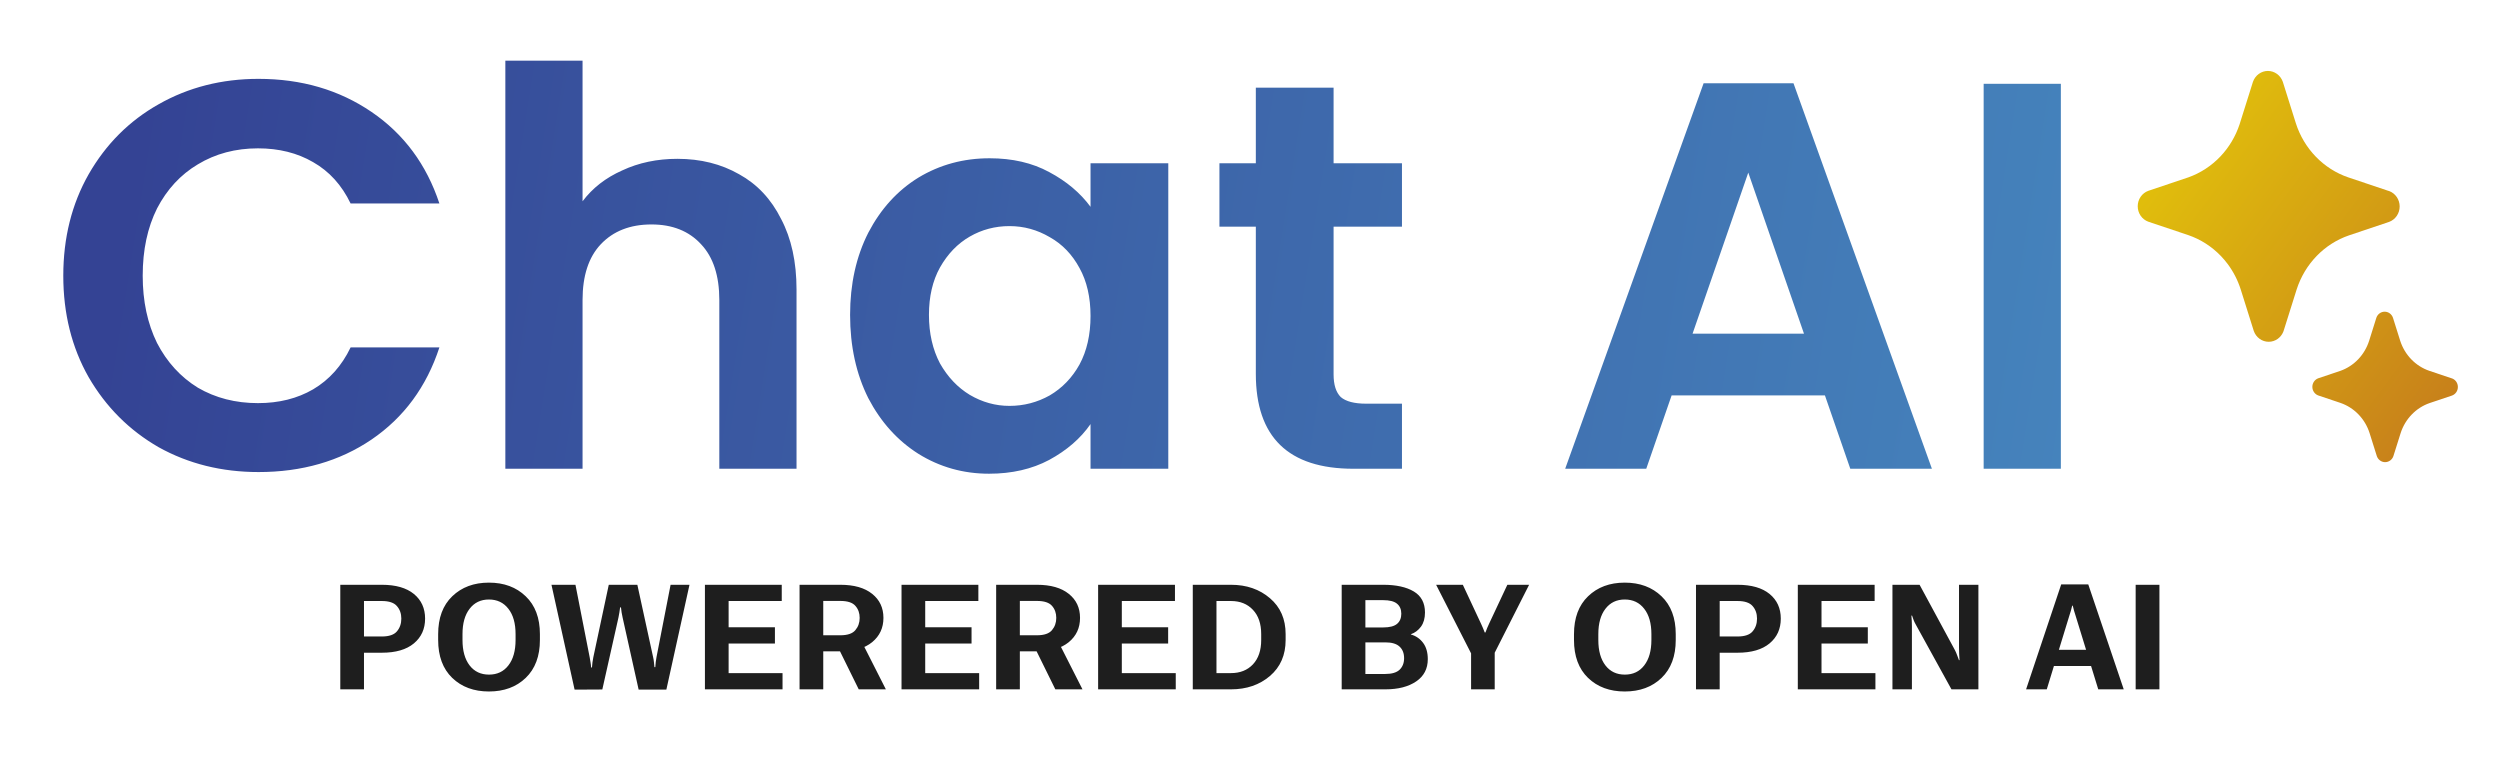 <svg width="136" height="42" viewBox="0 0 136 42" fill="none" xmlns="http://www.w3.org/2000/svg">
<path d="M3.443 15C3.443 12.94 3.903 11.1 4.823 9.48C5.763 7.84 7.033 6.57 8.633 5.67C10.253 4.75 12.063 4.29 14.063 4.29C16.403 4.29 18.453 4.89 20.213 6.09C21.973 7.29 23.203 8.95 23.903 11.07H19.073C18.593 10.07 17.913 9.32 17.033 8.82C16.173 8.32 15.173 8.07 14.033 8.07C12.813 8.07 11.723 8.36 10.763 8.94C9.823 9.5 9.083 10.3 8.543 11.34C8.023 12.38 7.763 13.6 7.763 15C7.763 16.38 8.023 17.6 8.543 18.66C9.083 19.7 9.823 20.51 10.763 21.09C11.723 21.65 12.813 21.93 14.033 21.93C15.173 21.93 16.173 21.68 17.033 21.18C17.913 20.66 18.593 19.9 19.073 18.9H23.903C23.203 21.04 21.973 22.71 20.213 23.91C18.473 25.09 16.423 25.68 14.063 25.68C12.063 25.68 10.253 25.23 8.633 24.33C7.033 23.41 5.763 22.14 4.823 20.52C3.903 18.9 3.443 17.06 3.443 15ZM36.851 8.64C38.111 8.64 39.231 8.92 40.211 9.48C41.191 10.02 41.951 10.83 42.491 11.91C43.051 12.97 43.331 14.25 43.331 15.75V25.5H39.131V16.32C39.131 15 38.801 13.99 38.141 13.29C37.481 12.57 36.581 12.21 35.441 12.21C34.281 12.21 33.361 12.57 32.681 13.29C32.021 13.99 31.691 15 31.691 16.32V25.5H27.491V3.3H31.691V10.95C32.231 10.23 32.951 9.67 33.851 9.27C34.751 8.85 35.751 8.64 36.851 8.64ZM46.245 17.13C46.245 15.45 46.575 13.96 47.235 12.66C47.915 11.36 48.825 10.36 49.965 9.66C51.125 8.96 52.415 8.61 53.835 8.61C55.075 8.61 56.155 8.86 57.075 9.36C58.015 9.86 58.765 10.49 59.325 11.25V8.88H63.555V25.5H59.325V23.07C58.785 23.85 58.035 24.5 57.075 25.02C56.135 25.52 55.045 25.77 53.805 25.77C52.405 25.77 51.125 25.41 49.965 24.69C48.825 23.97 47.915 22.96 47.235 21.66C46.575 20.34 46.245 18.83 46.245 17.13ZM59.325 17.19C59.325 16.17 59.125 15.3 58.725 14.58C58.325 13.84 57.785 13.28 57.105 12.9C56.425 12.5 55.695 12.3 54.915 12.3C54.135 12.3 53.415 12.49 52.755 12.87C52.095 13.25 51.555 13.81 51.135 14.55C50.735 15.27 50.535 16.13 50.535 17.13C50.535 18.13 50.735 19.01 51.135 19.77C51.555 20.51 52.095 21.08 52.755 21.48C53.435 21.88 54.155 22.08 54.915 22.08C55.695 22.08 56.425 21.89 57.105 21.51C57.785 21.11 58.325 20.55 58.725 19.83C59.125 19.09 59.325 18.21 59.325 17.19ZM72.547 12.33V20.37C72.547 20.93 72.677 21.34 72.937 21.6C73.217 21.84 73.677 21.96 74.317 21.96H76.267V25.5H73.627C70.087 25.5 68.317 23.78 68.317 20.34V12.33H66.337V8.88H68.317V4.77H72.547V8.88H76.267V12.33H72.547ZM99.276 21.51H90.936L89.556 25.5H85.146L92.676 4.53H97.566L105.096 25.5H100.656L99.276 21.51ZM98.136 18.15L95.106 9.39L92.076 18.15H98.136ZM112.111 4.56V25.5H107.911V4.56H112.111Z" fill="url(#paint0_linear_1028_492)"/>
<path d="M121.182 14.357C121.067 14.204 120.943 14.058 120.81 13.92C120.316 13.407 119.713 13.021 119.048 12.792L116.867 12.06C116.699 11.999 116.553 11.885 116.45 11.735C116.347 11.584 116.292 11.405 116.292 11.22C116.292 11.036 116.347 10.856 116.45 10.706C116.553 10.556 116.699 10.442 116.867 10.381L119.048 9.648C119.703 9.415 120.297 9.027 120.784 8.517C121.257 8.021 121.615 7.421 121.833 6.763L121.851 6.707L122.56 4.453C122.62 4.279 122.73 4.129 122.875 4.023C123.021 3.916 123.195 3.859 123.373 3.859C123.551 3.859 123.725 3.916 123.871 4.023C124.016 4.129 124.126 4.279 124.186 4.453L124.895 6.707C125.115 7.392 125.487 8.015 125.981 8.525C126.476 9.036 127.078 9.421 127.742 9.648L129.923 10.381L129.967 10.392C130.135 10.453 130.28 10.567 130.383 10.717C130.486 10.868 130.542 11.047 130.542 11.232C130.542 11.416 130.486 11.595 130.383 11.746C130.28 11.896 130.135 12.01 129.967 12.071L127.785 12.804C127.122 13.031 126.519 13.416 126.025 13.926C125.531 14.437 125.159 15.06 124.938 15.745L124.229 17.999C124.223 18.017 124.216 18.036 124.208 18.054C124.146 18.204 124.044 18.334 123.915 18.429C123.769 18.536 123.595 18.593 123.417 18.593C123.238 18.593 123.065 18.536 122.919 18.429C122.773 18.323 122.663 18.172 122.604 17.999L121.895 15.745C121.735 15.242 121.493 14.773 121.182 14.357ZM133.365 20.579L132.153 20.172C131.784 20.045 131.449 19.832 131.175 19.548C130.9 19.264 130.694 18.919 130.571 18.538L130.177 17.286C130.144 17.189 130.083 17.106 130.002 17.047C129.922 16.987 129.825 16.956 129.726 16.956C129.627 16.956 129.53 16.987 129.449 17.047C129.368 17.106 129.307 17.189 129.274 17.286L128.881 18.538C128.76 18.916 128.557 19.26 128.287 19.544C128.017 19.827 127.687 20.042 127.323 20.172L126.111 20.579C126.018 20.613 125.937 20.676 125.88 20.76C125.822 20.843 125.792 20.943 125.792 21.045C125.792 21.148 125.822 21.247 125.88 21.331C125.937 21.414 126.018 21.478 126.111 21.512L127.323 21.919C127.692 22.046 128.027 22.26 128.302 22.545C128.577 22.83 128.783 23.177 128.905 23.559L129.299 24.811C129.332 24.907 129.393 24.991 129.474 25.05C129.554 25.109 129.651 25.141 129.75 25.141C129.849 25.141 129.946 25.109 130.027 25.05C130.107 24.991 130.169 24.907 130.201 24.811L130.595 23.559C130.718 23.178 130.925 22.832 131.199 22.549C131.474 22.265 131.809 22.051 132.177 21.925L133.389 21.518C133.482 21.484 133.563 21.421 133.621 21.337C133.678 21.254 133.708 21.154 133.708 21.052C133.708 20.949 133.678 20.849 133.621 20.766C133.563 20.682 133.482 20.619 133.389 20.585L133.365 20.579Z" fill="url(#paint1_linear_1028_492)"/>
<path d="M18.512 37.5V31.812H20.773C21.529 31.812 22.109 31.979 22.516 32.312C22.922 32.646 23.125 33.092 23.125 33.652C23.125 34.212 22.922 34.661 22.516 35C22.109 35.339 21.529 35.508 20.773 35.508H19.801V37.5H18.512ZM19.801 34.625H20.773C21.164 34.625 21.438 34.531 21.594 34.344C21.753 34.156 21.832 33.926 21.832 33.652C21.832 33.382 21.753 33.155 21.594 32.973C21.438 32.788 21.164 32.695 20.773 32.695H19.801V34.625ZM23.836 34.816V34.496C23.836 33.616 24.091 32.93 24.602 32.438C25.115 31.943 25.78 31.695 26.598 31.695C27.418 31.695 28.085 31.943 28.598 32.438C29.113 32.93 29.371 33.616 29.371 34.496V34.816C29.371 35.697 29.113 36.384 28.598 36.879C28.085 37.371 27.418 37.617 26.598 37.617C25.78 37.617 25.115 37.371 24.602 36.879C24.091 36.384 23.836 35.697 23.836 34.816ZM25.16 34.816C25.16 35.402 25.289 35.863 25.547 36.199C25.805 36.533 26.156 36.699 26.602 36.699C27.047 36.699 27.398 36.533 27.656 36.199C27.917 35.863 28.047 35.402 28.047 34.816V34.496C28.047 33.91 27.917 33.45 27.656 33.117C27.396 32.781 27.043 32.613 26.598 32.613C26.155 32.613 25.805 32.781 25.547 33.117C25.289 33.45 25.16 33.91 25.16 34.496V34.816ZM31.258 37.516L30 31.812H31.305L32.078 35.754C32.096 35.848 32.112 35.94 32.125 36.031C32.141 36.12 32.151 36.212 32.156 36.309H32.203C32.211 36.212 32.22 36.12 32.23 36.031C32.241 35.94 32.257 35.848 32.277 35.754L33.117 31.812H34.672L35.527 35.738C35.551 35.835 35.566 35.928 35.574 36.02C35.582 36.111 35.591 36.202 35.602 36.293H35.648C35.654 36.199 35.661 36.108 35.672 36.02C35.682 35.928 35.697 35.835 35.715 35.738L36.48 31.812H37.508L36.25 37.516H34.742L33.871 33.598C33.85 33.501 33.832 33.409 33.816 33.32C33.803 33.229 33.792 33.137 33.781 33.043H33.734C33.724 33.137 33.711 33.228 33.695 33.316C33.682 33.402 33.665 33.493 33.645 33.59L32.766 37.508L31.258 37.516ZM38.348 37.5V31.812H42.527V32.695H39.637V34.125H42.156V35.008H39.637V36.617H42.57V37.5H38.348ZM43.496 37.5V31.812H45.715C46.462 31.812 47.039 31.977 47.445 32.305C47.854 32.63 48.059 33.066 48.059 33.613C48.059 34.158 47.854 34.598 47.445 34.934C47.039 35.267 46.462 35.434 45.715 35.434H44.785V37.5H43.496ZM44.785 34.559H45.715C46.105 34.559 46.378 34.466 46.531 34.281C46.688 34.096 46.766 33.874 46.766 33.613C46.766 33.35 46.688 33.132 46.531 32.957C46.378 32.78 46.105 32.691 45.715 32.691H44.785V34.559ZM46.715 37.5L45.422 34.875L46.863 34.883L48.191 37.5H46.715ZM49.043 37.5V31.812H53.223V32.695H50.332V34.125H52.852V35.008H50.332V36.617H53.266V37.5H49.043ZM54.191 37.5V31.812H56.41C57.158 31.812 57.734 31.977 58.141 32.305C58.55 32.63 58.754 33.066 58.754 33.613C58.754 34.158 58.55 34.598 58.141 34.934C57.734 35.267 57.158 35.434 56.41 35.434H55.48V37.5H54.191ZM55.48 34.559H56.41C56.801 34.559 57.073 34.466 57.227 34.281C57.383 34.096 57.461 33.874 57.461 33.613C57.461 33.35 57.383 33.132 57.227 32.957C57.073 32.78 56.801 32.691 56.41 32.691H55.48V34.559ZM57.41 37.5L56.117 34.875L57.559 34.883L58.887 37.5H57.41ZM59.738 37.5V31.812H63.918V32.695H61.027V34.125H63.547V35.008H61.027V36.617H63.961V37.5H59.738ZM64.887 37.5V31.812H66.965C67.811 31.812 68.518 32.056 69.086 32.543C69.654 33.027 69.938 33.678 69.938 34.496V34.816C69.938 35.634 69.654 36.286 69.086 36.773C68.518 37.258 67.811 37.5 66.965 37.5H64.887ZM66.176 36.617H66.965C67.462 36.617 67.861 36.458 68.16 36.141C68.46 35.82 68.609 35.379 68.609 34.816V34.496C68.609 33.934 68.46 33.493 68.16 33.176C67.861 32.855 67.462 32.695 66.965 32.695H66.176V36.617ZM72.988 37.5V31.812H75.246C75.952 31.812 76.507 31.934 76.91 32.176C77.316 32.418 77.519 32.8 77.519 33.32C77.519 33.633 77.447 33.889 77.301 34.09C77.155 34.288 76.973 34.425 76.754 34.5V34.516C77.027 34.594 77.249 34.746 77.418 34.973C77.587 35.199 77.672 35.495 77.672 35.859C77.672 36.38 77.461 36.784 77.039 37.07C76.617 37.357 76.06 37.5 75.367 37.5H72.988ZM74.277 36.664H75.363C75.717 36.664 75.975 36.587 76.137 36.434C76.301 36.277 76.383 36.068 76.383 35.805C76.383 35.536 76.301 35.327 76.137 35.176C75.973 35.022 75.716 34.945 75.367 34.945H74.277V36.664ZM74.277 34.133H75.246C75.595 34.133 75.846 34.068 76 33.938C76.154 33.807 76.231 33.624 76.231 33.387C76.231 33.15 76.152 32.967 75.996 32.84C75.842 32.712 75.591 32.648 75.242 32.648H74.277V34.133ZM80.027 37.5V35.543L78.125 31.812H79.578L80.566 33.926C80.606 34.004 80.641 34.083 80.672 34.164C80.706 34.245 80.738 34.325 80.769 34.406H80.809C80.84 34.325 80.871 34.245 80.902 34.164C80.936 34.083 80.971 34.004 81.008 33.926L82 31.812H83.184L81.312 35.508V37.5H80.027ZM85.625 34.816V34.496C85.625 33.616 85.88 32.93 86.391 32.438C86.904 31.943 87.569 31.695 88.387 31.695C89.207 31.695 89.874 31.943 90.387 32.438C90.902 32.93 91.16 33.616 91.16 34.496V34.816C91.16 35.697 90.902 36.384 90.387 36.879C89.874 37.371 89.207 37.617 88.387 37.617C87.569 37.617 86.904 37.371 86.391 36.879C85.88 36.384 85.625 35.697 85.625 34.816ZM86.949 34.816C86.949 35.402 87.078 35.863 87.336 36.199C87.594 36.533 87.945 36.699 88.391 36.699C88.836 36.699 89.188 36.533 89.445 36.199C89.706 35.863 89.836 35.402 89.836 34.816V34.496C89.836 33.91 89.706 33.45 89.445 33.117C89.185 32.781 88.832 32.613 88.387 32.613C87.944 32.613 87.594 32.781 87.336 33.117C87.078 33.45 86.949 33.91 86.949 34.496V34.816ZM92.262 37.5V31.812H94.523C95.279 31.812 95.859 31.979 96.266 32.312C96.672 32.646 96.875 33.092 96.875 33.652C96.875 34.212 96.672 34.661 96.266 35C95.859 35.339 95.279 35.508 94.523 35.508H93.551V37.5H92.262ZM93.551 34.625H94.523C94.914 34.625 95.188 34.531 95.344 34.344C95.503 34.156 95.582 33.926 95.582 33.652C95.582 33.382 95.503 33.155 95.344 32.973C95.188 32.788 94.914 32.695 94.523 32.695H93.551V34.625ZM97.801 37.5V31.812H101.98V32.695H99.09V34.125H101.609V35.008H99.09V36.617H102.023V37.5H97.801ZM102.949 37.5V31.812H104.426L106.348 35.367C106.389 35.445 106.428 35.535 106.465 35.637C106.504 35.736 106.538 35.827 106.566 35.91H106.598C106.59 35.822 106.583 35.71 106.578 35.574C106.573 35.436 106.57 35.322 106.57 35.23V31.812H107.625V37.5H106.16L104.219 33.977C104.172 33.896 104.133 33.815 104.102 33.734C104.07 33.654 104.042 33.572 104.016 33.488H103.98C103.988 33.579 103.995 33.675 104 33.773C104.005 33.87 104.008 33.964 104.008 34.055V37.5H102.949ZM110.219 37.5L112.129 31.793H113.602L115.531 37.5H114.145L112.914 33.5C112.883 33.404 112.854 33.311 112.828 33.223C112.802 33.134 112.779 33.043 112.758 32.949H112.727C112.706 33.043 112.682 33.134 112.656 33.223C112.63 33.311 112.602 33.404 112.57 33.5L111.344 37.5H110.219ZM111.176 36.23L111.5 35.348H114.121L114.441 36.23H111.176ZM116.18 37.5V31.812H117.473V37.5H116.18Z" fill="#1E1E1E"/>
<defs>
<linearGradient id="paint0_linear_1028_492" x1="7.951" y1="3.794" x2="113.177" y2="20.523" gradientUnits="userSpaceOnUse">
<stop stop-color="#344394"/>
<stop offset="1" stop-color="#4583BC"/>
</linearGradient>
<linearGradient id="paint1_linear_1028_492" x1="113.473" y1="2.989" x2="143.221" y2="25.083" gradientUnits="userSpaceOnUse">
<stop stop-color="#E9D307"/>
<stop offset="1" stop-color="#BB6222"/>
</linearGradient>
</defs>
</svg>
